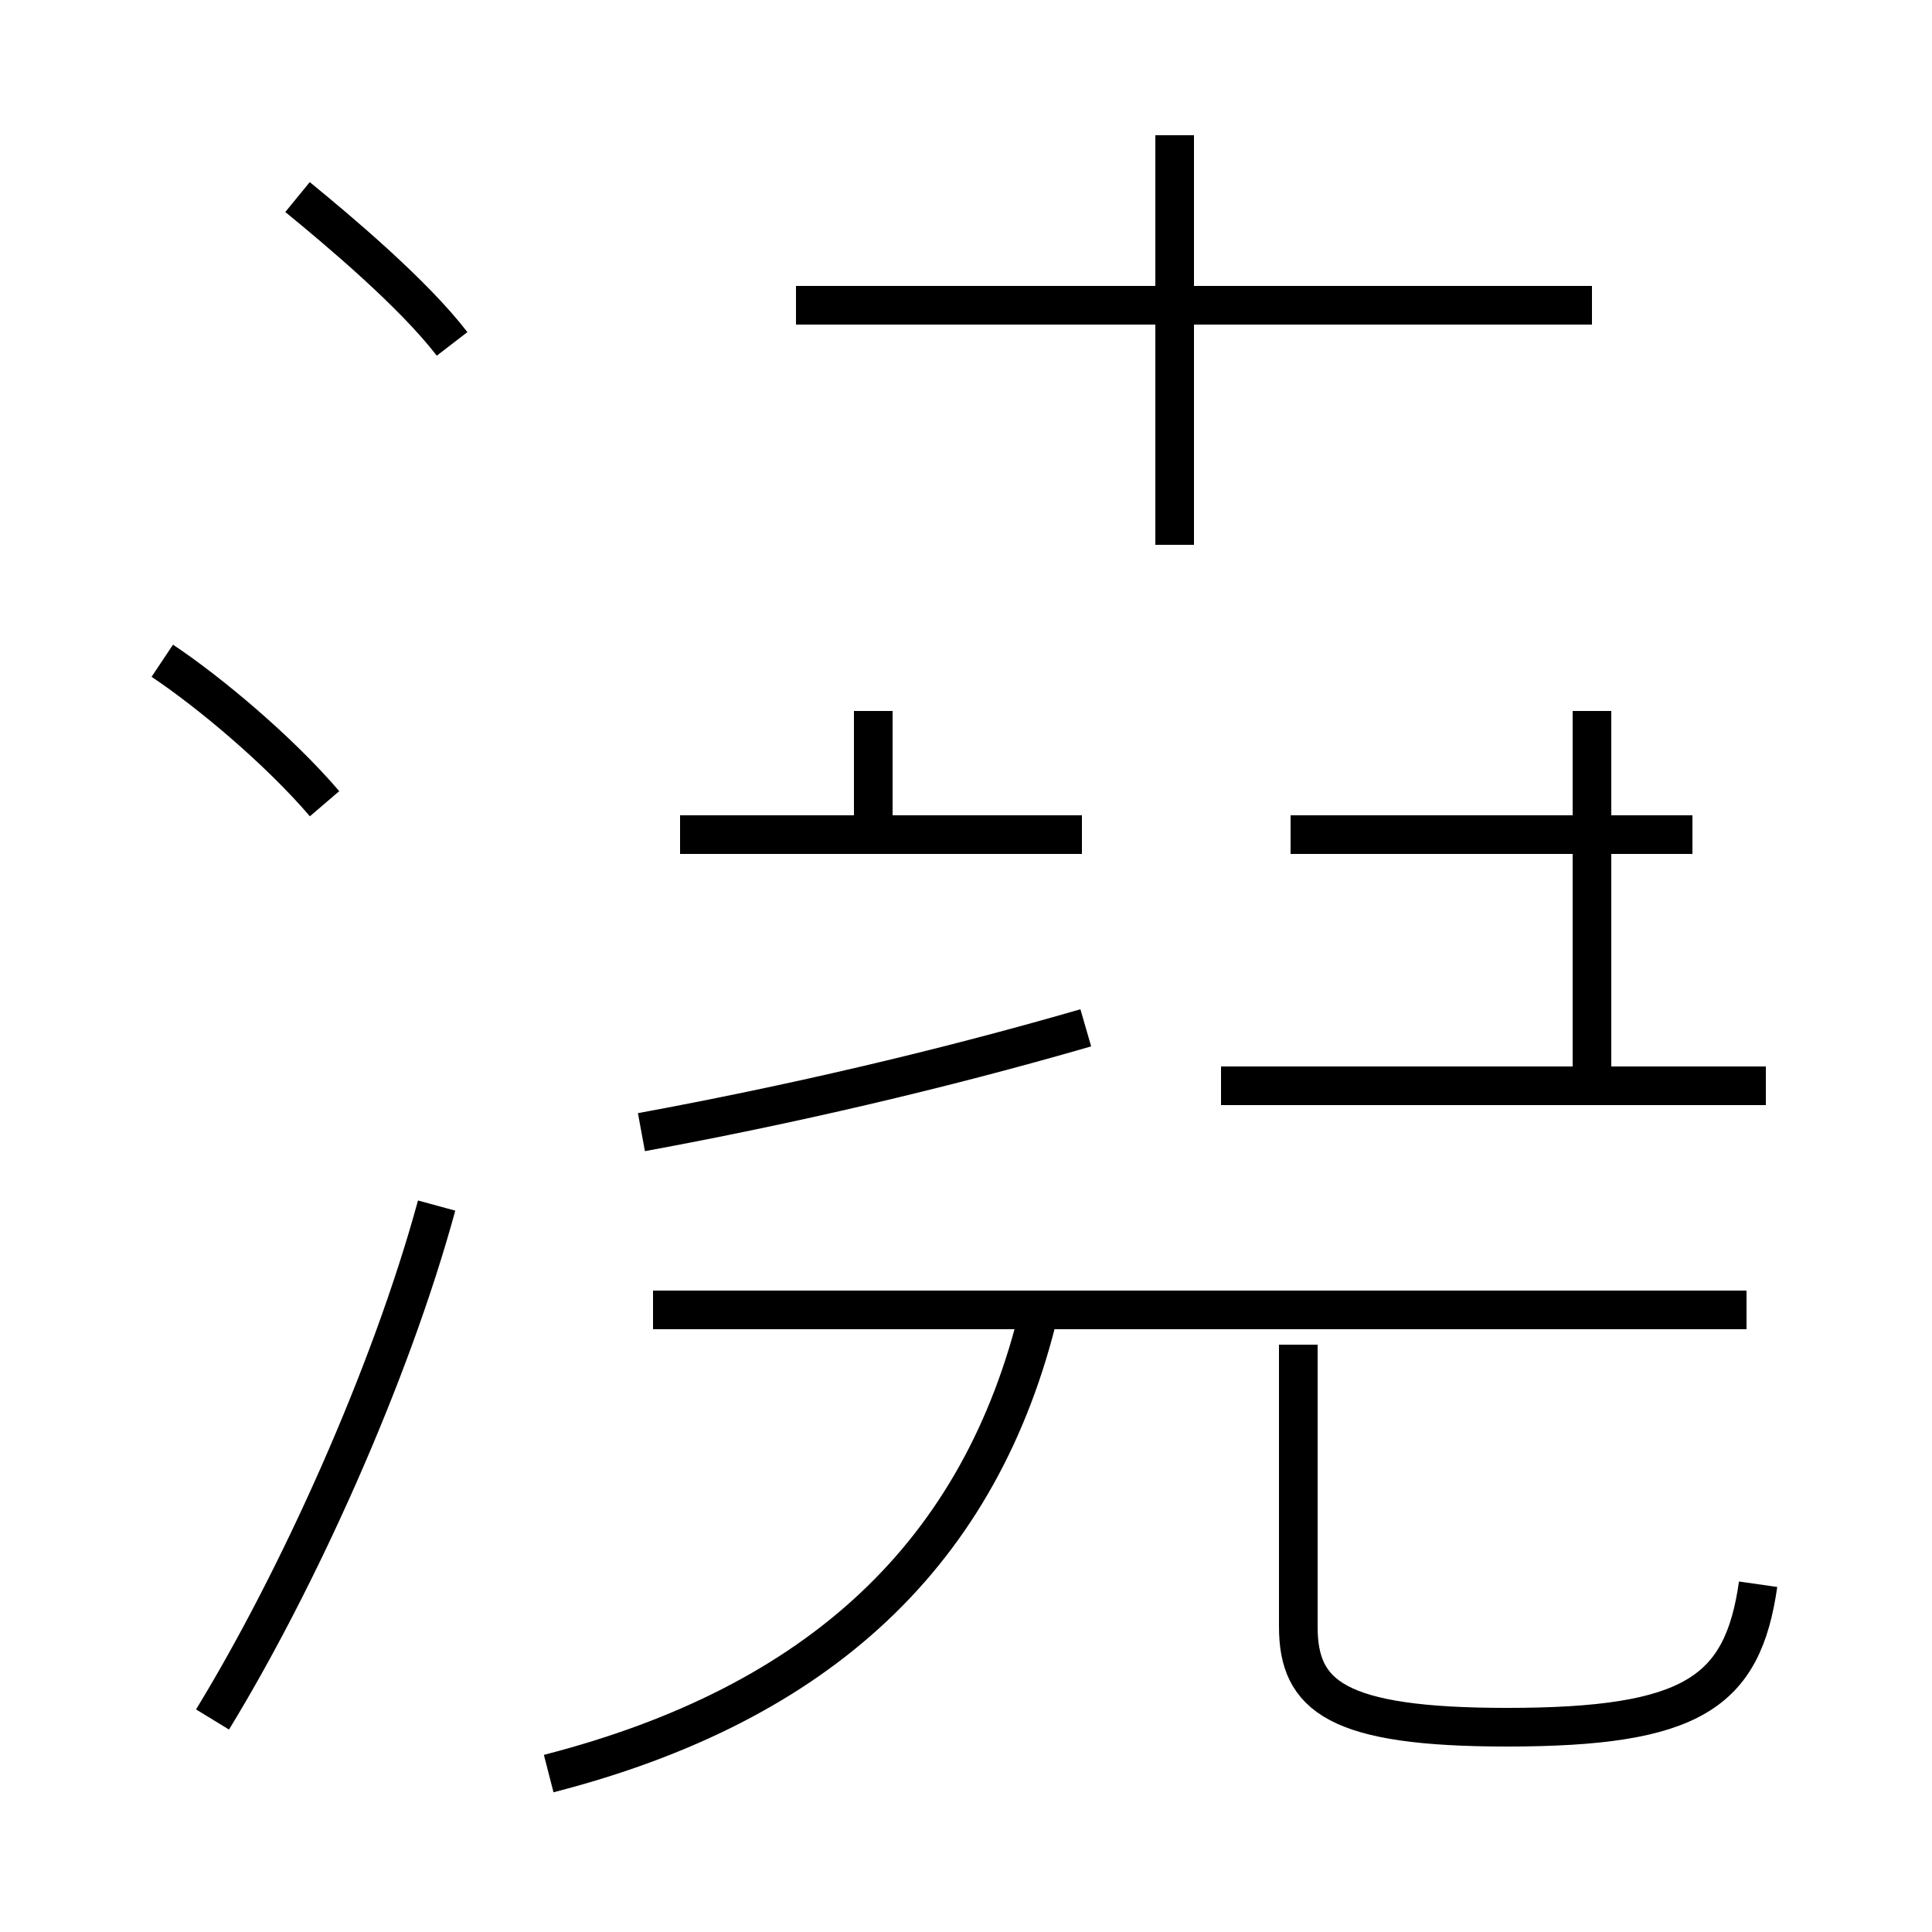 <?xml version='1.0' encoding='utf8'?>
<svg viewBox="0.0 -44.0 50.0 50.0" version="1.1" xmlns="http://www.w3.org/2000/svg">
<rect x="0.0" y="-44.0" width="50.0" height="50.0" fill="#808080" stroke="none"/>
<rect x="-1000" y="-1000" width="2000" height="2000" stroke="white" fill="white"/>
<g style="fill:none; stroke:#000000;  stroke-width:1">
<path d="M 8.4 23.2 C 7.2 24.6 5.4 26.1 4.2 26.9 M 5.5 -0.5 C 7.7 3.1 10.1 8.4 11.3 12.8 M 11.7 35.1 C 10.7 36.4 8.8 38.0 7.7 38.9 M 14.2 -1.9 C 21.2 -0.1 25.4 3.8 26.9 10.1 M 16.6 14.7 C 20.4 15.4 24.3 16.3 28.1 17.4 M 22.6 22.4 L 22.6 25.6 M 28.0 22.4 L 17.6 22.4 M 30.4 29.9 L 30.4 40.5 M 45.2 10.1 L 16.9 10.1 M 41.2 36.1 L 20.6 36.1 M 45.5 3.0 C 45.1 0.2 43.8 -0.7 39.0 -0.7 C 34.6 -0.7 33.6 0.1 33.6 1.9 L 33.6 9.2 M 45.7 15.9 L 31.6 15.9 M 43.8 22.4 L 33.4 22.4 M 41.2 16.1 L 41.2 25.6 " transform="scale(1, -1)" />
</g>
</svg>